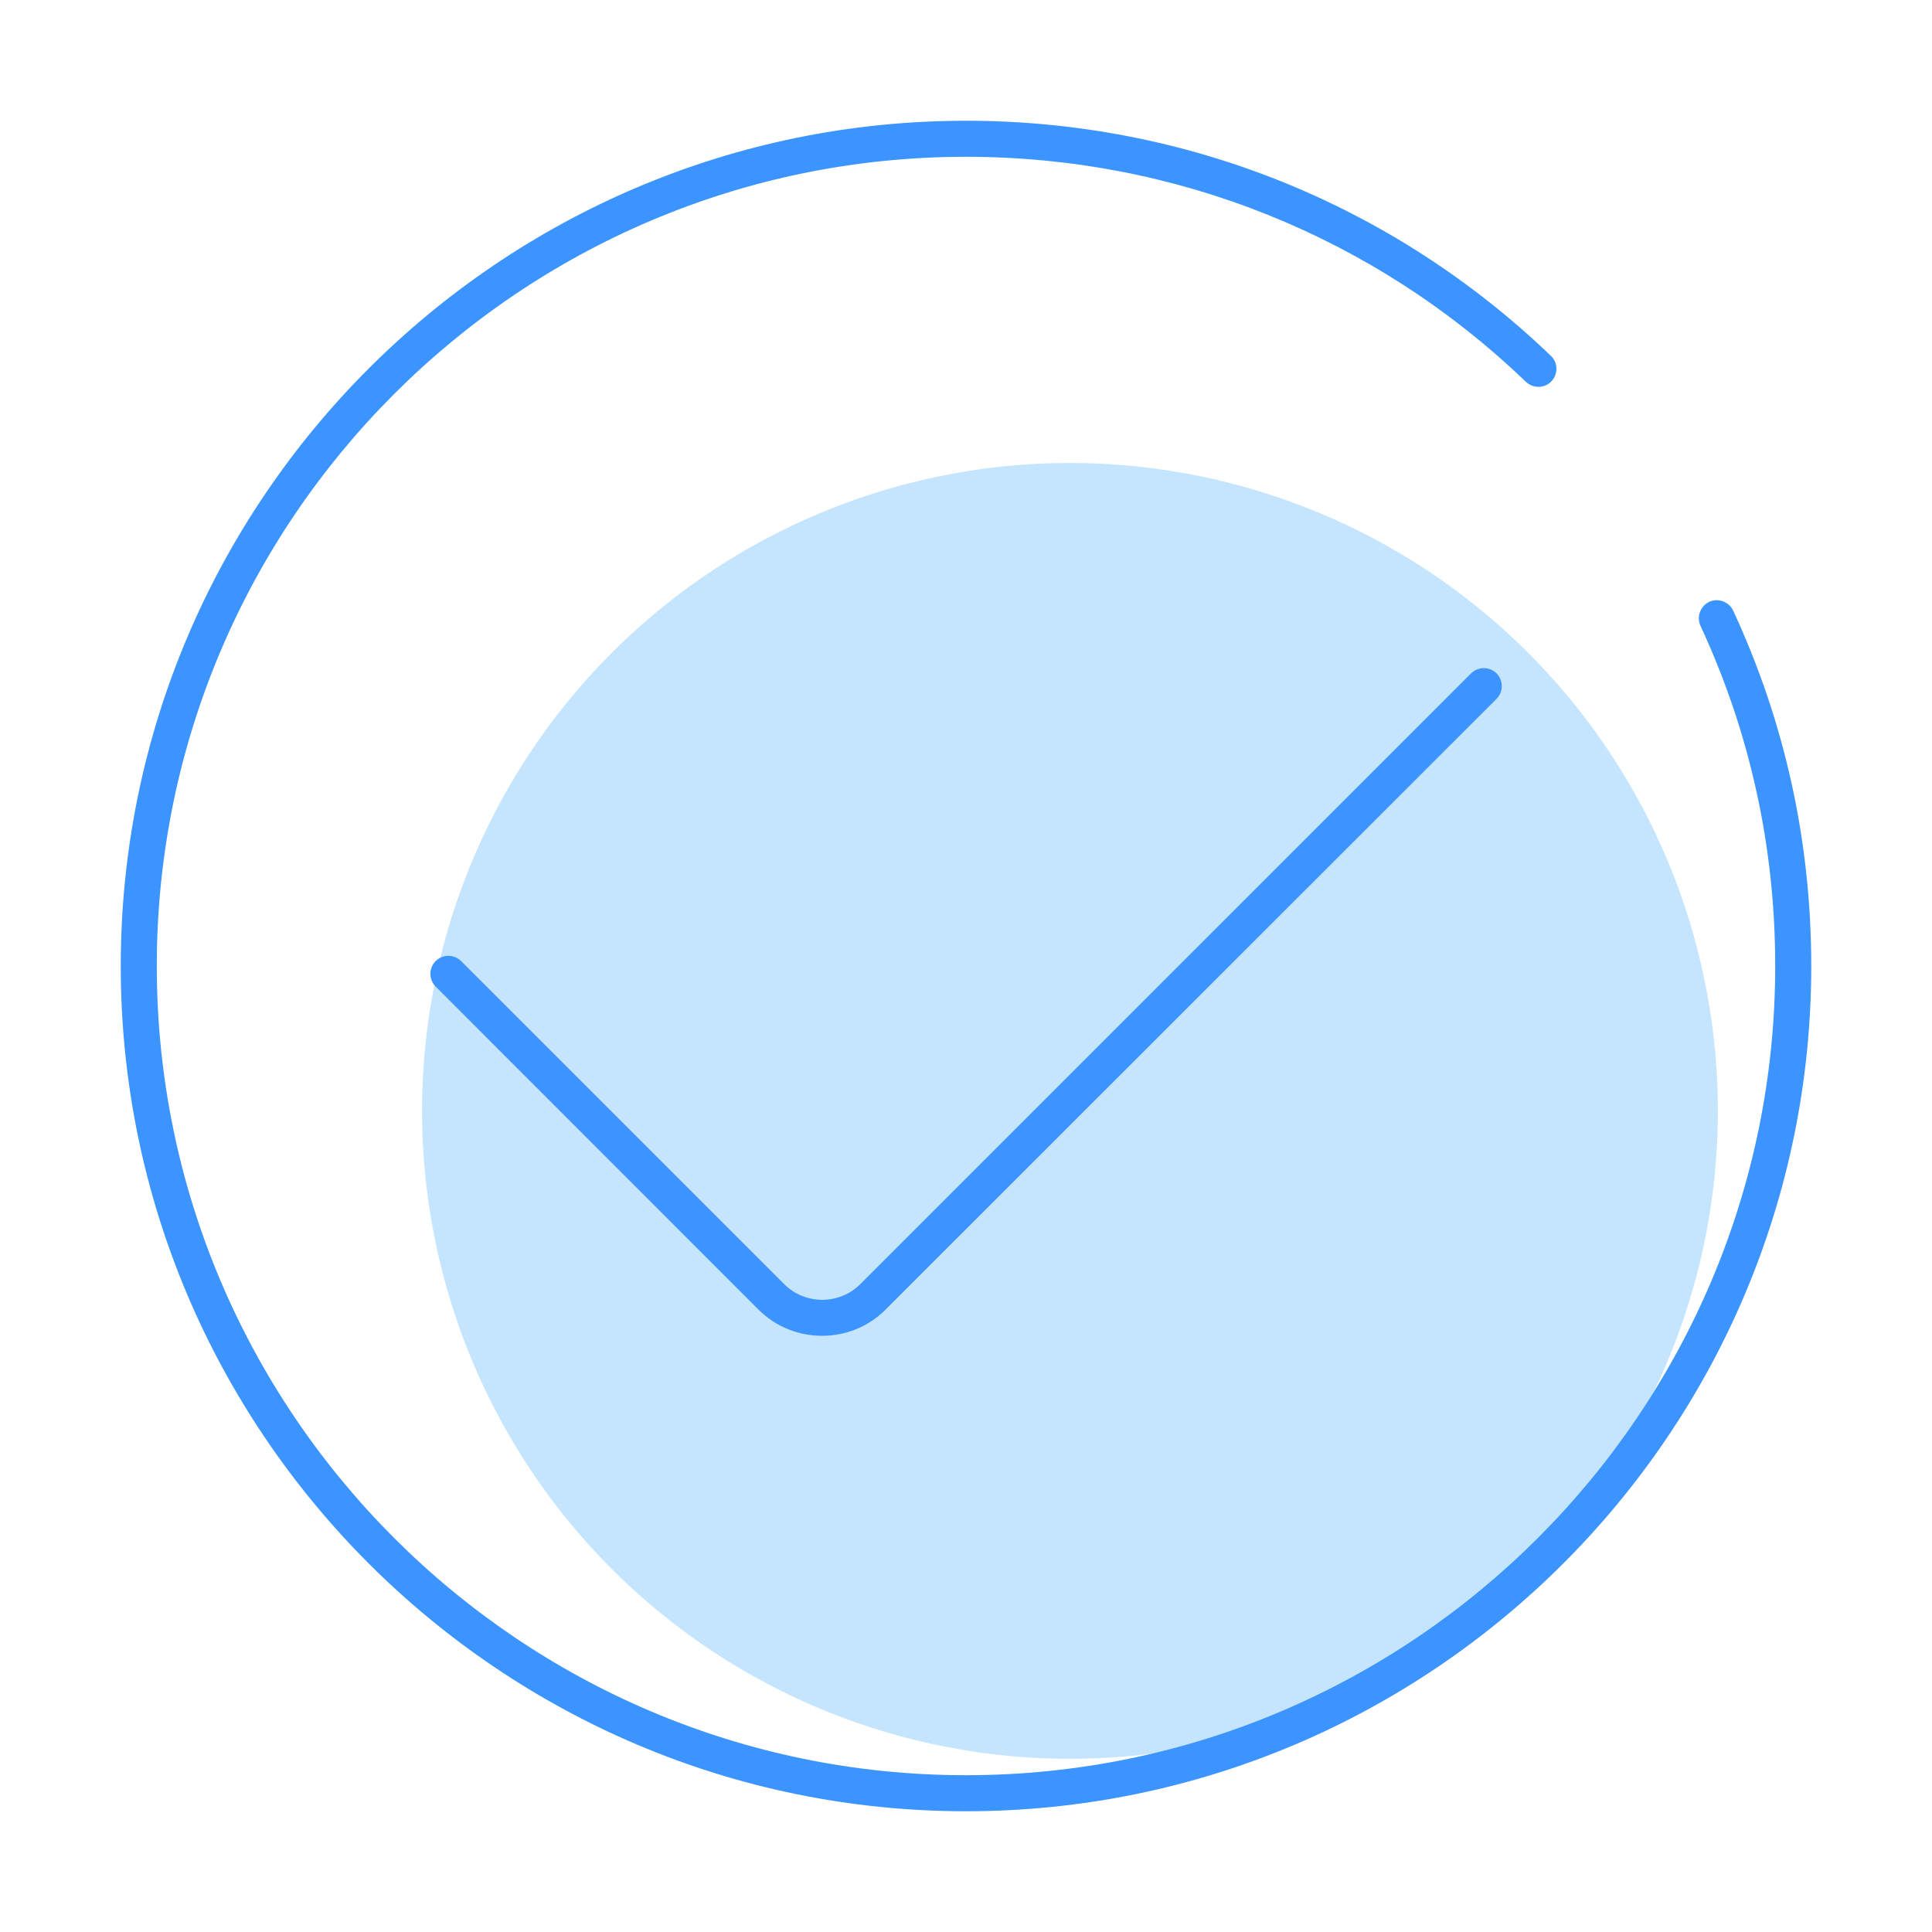 <?xml version="1.0" standalone="no"?><!DOCTYPE svg PUBLIC "-//W3C//DTD SVG 1.1//EN" "http://www.w3.org/Graphics/SVG/1.1/DTD/svg11.dtd"><svg t="1686479440777" class="icon" viewBox="0 0 1024 1024" version="1.1" xmlns="http://www.w3.org/2000/svg" p-id="33839" xmlns:xlink="http://www.w3.org/1999/xlink" width="500" height="500"><path d="M567.1 588.8m-343.4 0a343.4 343.4 0 1 0 686.8 0 343.4 343.4 0 1 0-686.8 0Z" fill="#C5E5FF" p-id="33840"></path><path d="M435.7 708c-12.2 0-24.4-4.6-33.7-13.9L230.9 522.9c-3.7-3.7-3.7-9.8 0-13.5s9.8-3.7 13.5 0l171.2 171.2c11.1 11.1 29.3 11.1 40.4 0l323.7-323.7c3.7-3.7 9.8-3.7 13.5 0s3.7 9.8 0 13.5L469.4 694.1c-9.3 9.3-21.4 13.9-33.7 13.9z" fill="#3B94FF" p-id="33841"></path><path d="M512 960C265 960 64 759 64 512S265 64 512 64c116.1 0 226.2 44.2 310 124.6 3.8 3.6 3.9 9.7 0.3 13.5-3.7 3.8-9.7 3.9-13.5 0.3-80.2-77-185.6-119.3-296.8-119.3C275.5 83.1 83.1 275.5 83.1 512S275.5 940.9 512 940.9 940.9 748.5 940.9 512c0-63-13.3-123.6-39.6-180.3-2.2-4.8-0.1-10.4 4.6-12.7 4.8-2.2 10.4-0.1 12.7 4.6C946.1 382.9 960 446.3 960 512c0 247-201 448-448 448z" fill="#3B94FF" p-id="33842"></path></svg>